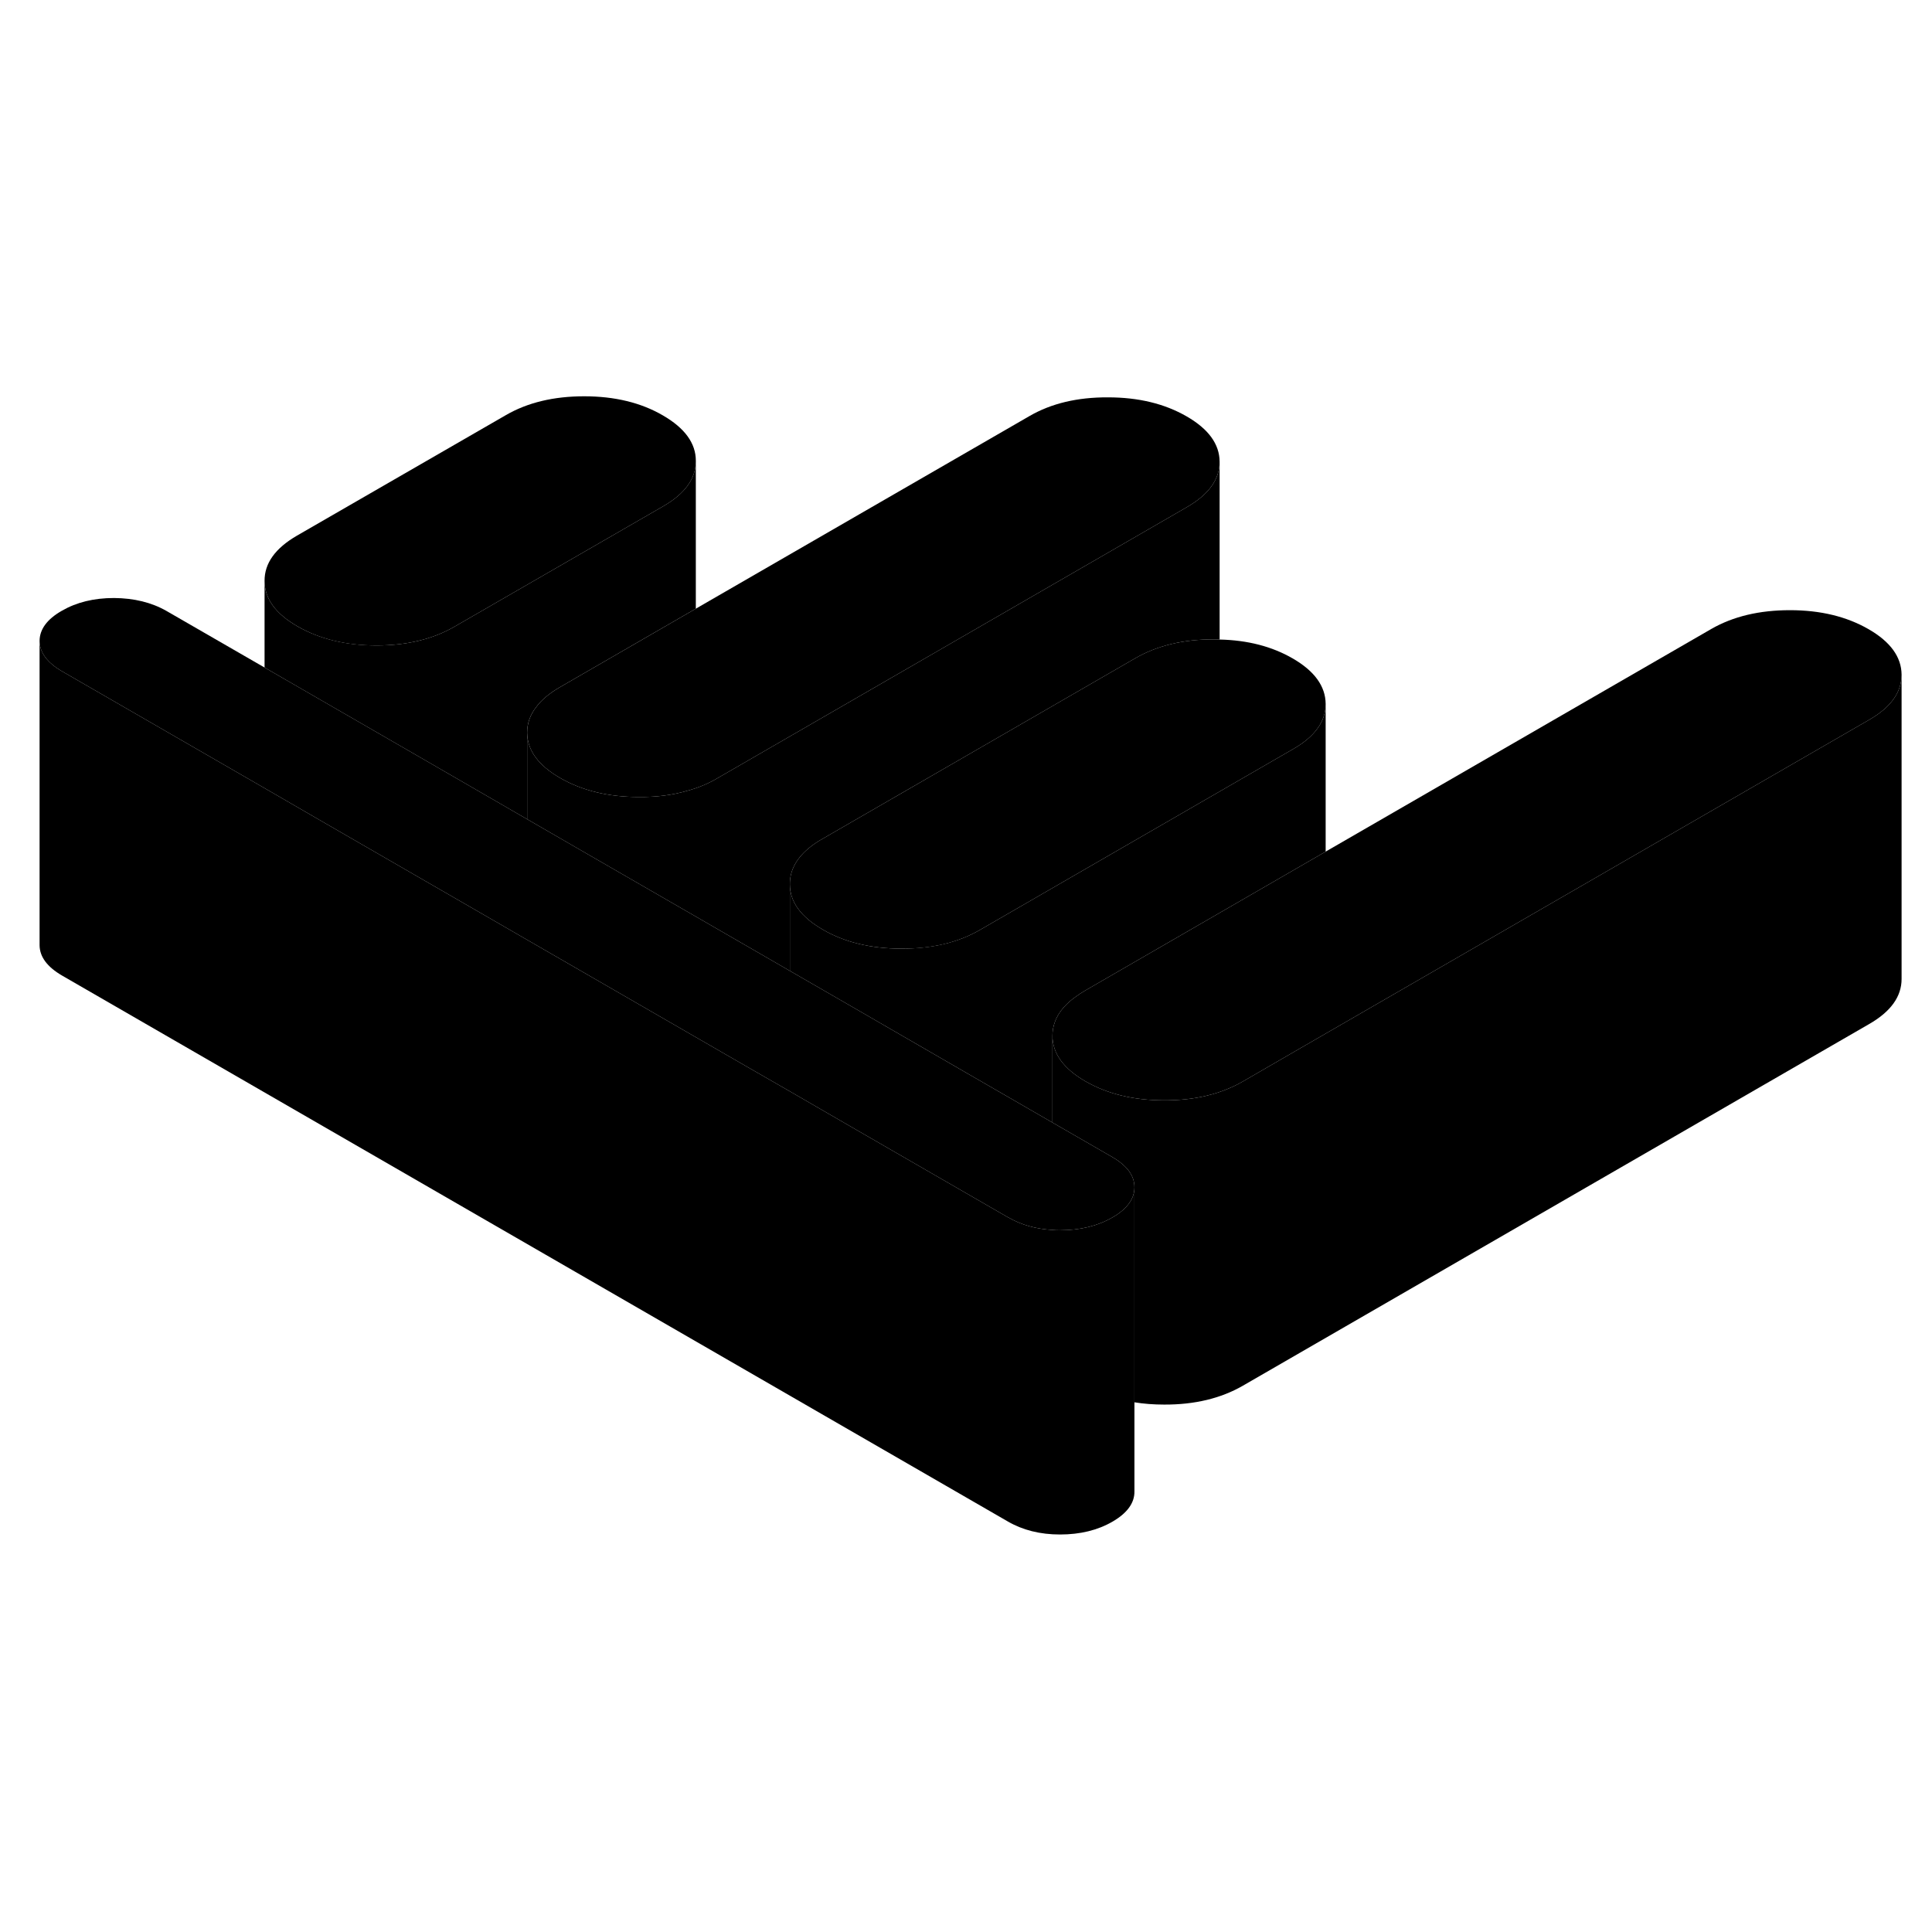 <svg width="48" height="48" viewBox="0 0 127 79" class="pr-icon-iso-duotone-secondary"
     xmlns="http://www.w3.org/2000/svg" stroke-width="1px" stroke-linecap="round" stroke-linejoin="round">
    <path d="M125.001 20.35V40.35C125.001 41.51 124.292 42.5 122.862 43.32L81.682 67.1C80.252 67.92 78.531 68.34 76.522 68.33C75.841 68.33 75.181 68.28 74.572 68.18V54.04C74.572 53.29 74.102 52.64 73.152 52.08C73.152 52.07 73.122 52.06 73.102 52.05L69.182 49.79V44.1C69.192 45.25 69.912 46.25 71.352 47.08C72.792 47.91 74.511 48.33 76.522 48.33C78.531 48.34 80.252 47.92 81.682 47.1L85.692 44.78L122.862 23.32C124.292 22.5 125.001 21.51 125.001 20.35Z" class="pr-icon-iso-duotone-primary-stroke" stroke-linejoin="round"/>
    <path d="M87.142 22.27V22.29C87.142 23.43 86.422 24.43 85.002 25.24L78.732 28.86L64.412 37.13C62.982 37.96 61.262 38.37 59.262 38.36C57.252 38.36 55.522 37.94 54.092 37.11C52.652 36.28 51.922 35.29 51.922 34.13C51.912 33.19 52.382 32.35 53.322 31.63C53.542 31.46 53.782 31.3 54.052 31.15L74.642 19.26C76.072 18.44 77.792 18.02 79.802 18.03C79.932 18.03 80.052 18.03 80.172 18.04C82.022 18.08 83.622 18.5 84.972 19.28C86.412 20.11 87.132 21.11 87.142 22.27Z" class="pr-icon-iso-duotone-primary-stroke" stroke-linejoin="round"/>
    <path d="M45.741 6.29V6.31C45.741 7.46 45.031 8.45 43.611 9.27L29.881 17.19C28.451 18.02 26.731 18.43 24.721 18.43C22.721 18.43 20.991 18 19.551 17.17C18.111 16.34 17.391 15.35 17.391 14.19C17.381 13.03 18.091 12.04 19.521 11.21L33.251 3.29C34.681 2.46 36.401 2.05 38.401 2.05C40.411 2.05 42.141 2.47 43.581 3.31C45.011 4.14 45.741 5.13 45.741 6.29Z" class="pr-icon-iso-duotone-primary-stroke" stroke-linejoin="round"/>
    <path d="M74.572 54.04V54.06C74.572 54.81 74.082 55.48 73.122 56.03C72.152 56.59 71.002 56.87 69.682 56.87C69.512 56.87 69.352 56.87 69.182 56.85C68.102 56.79 67.141 56.52 66.302 56.04L66.242 56.01L55.932 50.06L51.922 47.74L49.032 46.08L38.672 40.1L34.652 37.78L31.762 36.11L21.402 30.13L17.392 27.81L4.082 20.13C3.102 19.56 2.612 18.9 2.602 18.14C2.602 17.38 3.082 16.71 4.062 16.15C5.032 15.59 6.171 15.31 7.491 15.31C8.811 15.32 9.962 15.6 10.942 16.16L17.392 19.88L28.271 26.16L34.652 29.85L38.632 32.15L45.532 36.13L51.922 39.82L55.892 42.11L62.791 46.1L69.182 49.79L73.102 52.05C73.102 52.05 73.142 52.07 73.152 52.08C74.102 52.64 74.572 53.29 74.572 54.04Z" class="pr-icon-iso-duotone-primary-stroke" stroke-linejoin="round"/>
    <path d="M125.001 20.35C125.001 21.51 124.292 22.5 122.862 23.32L85.692 44.78L81.682 47.1C80.252 47.92 78.531 48.34 76.522 48.33C74.511 48.33 72.792 47.91 71.352 47.08C69.912 46.25 69.192 45.25 69.182 44.1C69.182 43.13 69.672 42.27 70.672 41.55C70.872 41.4 71.082 41.26 71.322 41.12L87.142 31.98L112.501 17.34C113.931 16.52 115.652 16.11 117.662 16.11C119.672 16.11 121.392 16.53 122.832 17.36C124.272 18.19 124.991 19.19 125.001 20.35Z" class="pr-icon-iso-duotone-primary-stroke" stroke-linejoin="round"/>
    <path d="M45.74 6.31V16.01L36.791 21.18C36.12 21.57 35.611 21.99 35.261 22.46C34.85 22.98 34.651 23.54 34.651 24.16V29.85L28.27 26.16L17.391 19.88V14.19C17.391 15.35 18.11 16.34 19.55 17.17C20.991 18 22.721 18.42 24.721 18.43C26.73 18.43 28.451 18.02 29.881 17.19L43.611 9.27C45.031 8.45 45.74 7.46 45.74 6.31Z" class="pr-icon-iso-duotone-primary-stroke" stroke-linejoin="round"/>
    <path d="M80.172 6.35C80.172 7.51 79.462 8.5 78.032 9.33L47.152 27.16C46.542 27.52 45.872 27.8 45.142 27.99C44.192 28.27 43.142 28.4 41.992 28.39C39.982 28.39 38.262 27.97 36.822 27.14C35.382 26.31 34.662 25.32 34.652 24.16C34.652 23.54 34.852 22.98 35.262 22.46C35.612 21.99 36.122 21.57 36.792 21.18L45.742 16.01L67.672 3.35C69.102 2.52 70.822 2.11 72.832 2.12C74.842 2.12 76.562 2.54 78.002 3.37C79.442 4.2 80.162 5.19 80.172 6.35Z" class="pr-icon-iso-duotone-primary-stroke" stroke-linejoin="round"/>
    <path d="M80.172 6.35V18.04C80.052 18.03 79.932 18.03 79.802 18.03C77.792 18.02 76.072 18.44 74.642 19.26L54.052 31.15C53.782 31.3 53.542 31.46 53.322 31.63C52.382 32.35 51.912 33.19 51.922 34.13V39.82L45.532 36.13L38.632 32.15L34.652 29.85V24.16C34.662 25.32 35.382 26.31 36.822 27.14C38.262 27.97 39.982 28.39 41.992 28.39C43.142 28.4 44.192 28.27 45.142 27.99C45.872 27.8 46.542 27.52 47.152 27.16L78.032 9.33C79.462 8.5 80.172 7.51 80.172 6.35Z" class="pr-icon-iso-duotone-primary-stroke" stroke-linejoin="round"/>
    <path d="M87.142 22.29V31.98L71.322 41.12C71.082 41.26 70.872 41.4 70.672 41.55C69.672 42.27 69.182 43.13 69.182 44.1V49.79L62.792 46.1L55.892 42.11L51.922 39.82V34.13C51.922 35.29 52.652 36.28 54.092 37.11C55.522 37.94 57.252 38.36 59.262 38.36C61.262 38.36 62.982 37.96 64.412 37.13L78.732 28.86L85.002 25.24C86.422 24.43 87.142 23.43 87.142 22.29Z" class="pr-icon-iso-duotone-primary-stroke" stroke-linejoin="round"/>
    <path d="M74.572 54.06V74.04C74.582 74.8 74.092 75.47 73.122 76.03C72.152 76.59 71.002 76.87 69.682 76.87C68.362 76.87 67.222 76.58 66.242 76.01L4.082 40.13C3.102 39.56 2.612 38.9 2.602 38.14V18.14C2.612 18.9 3.102 19.56 4.082 20.13L17.392 27.81L21.402 30.13L31.762 36.11L34.652 37.78L38.672 40.1L49.032 46.08L51.922 47.74L55.932 50.06L66.242 56.01L66.302 56.04C67.141 56.52 68.102 56.79 69.182 56.85C69.352 56.86 69.512 56.87 69.682 56.87C71.002 56.87 72.152 56.59 73.122 56.03C74.082 55.48 74.572 54.81 74.572 54.06Z" class="pr-icon-iso-duotone-primary-stroke" stroke-linejoin="round"/>
</svg>